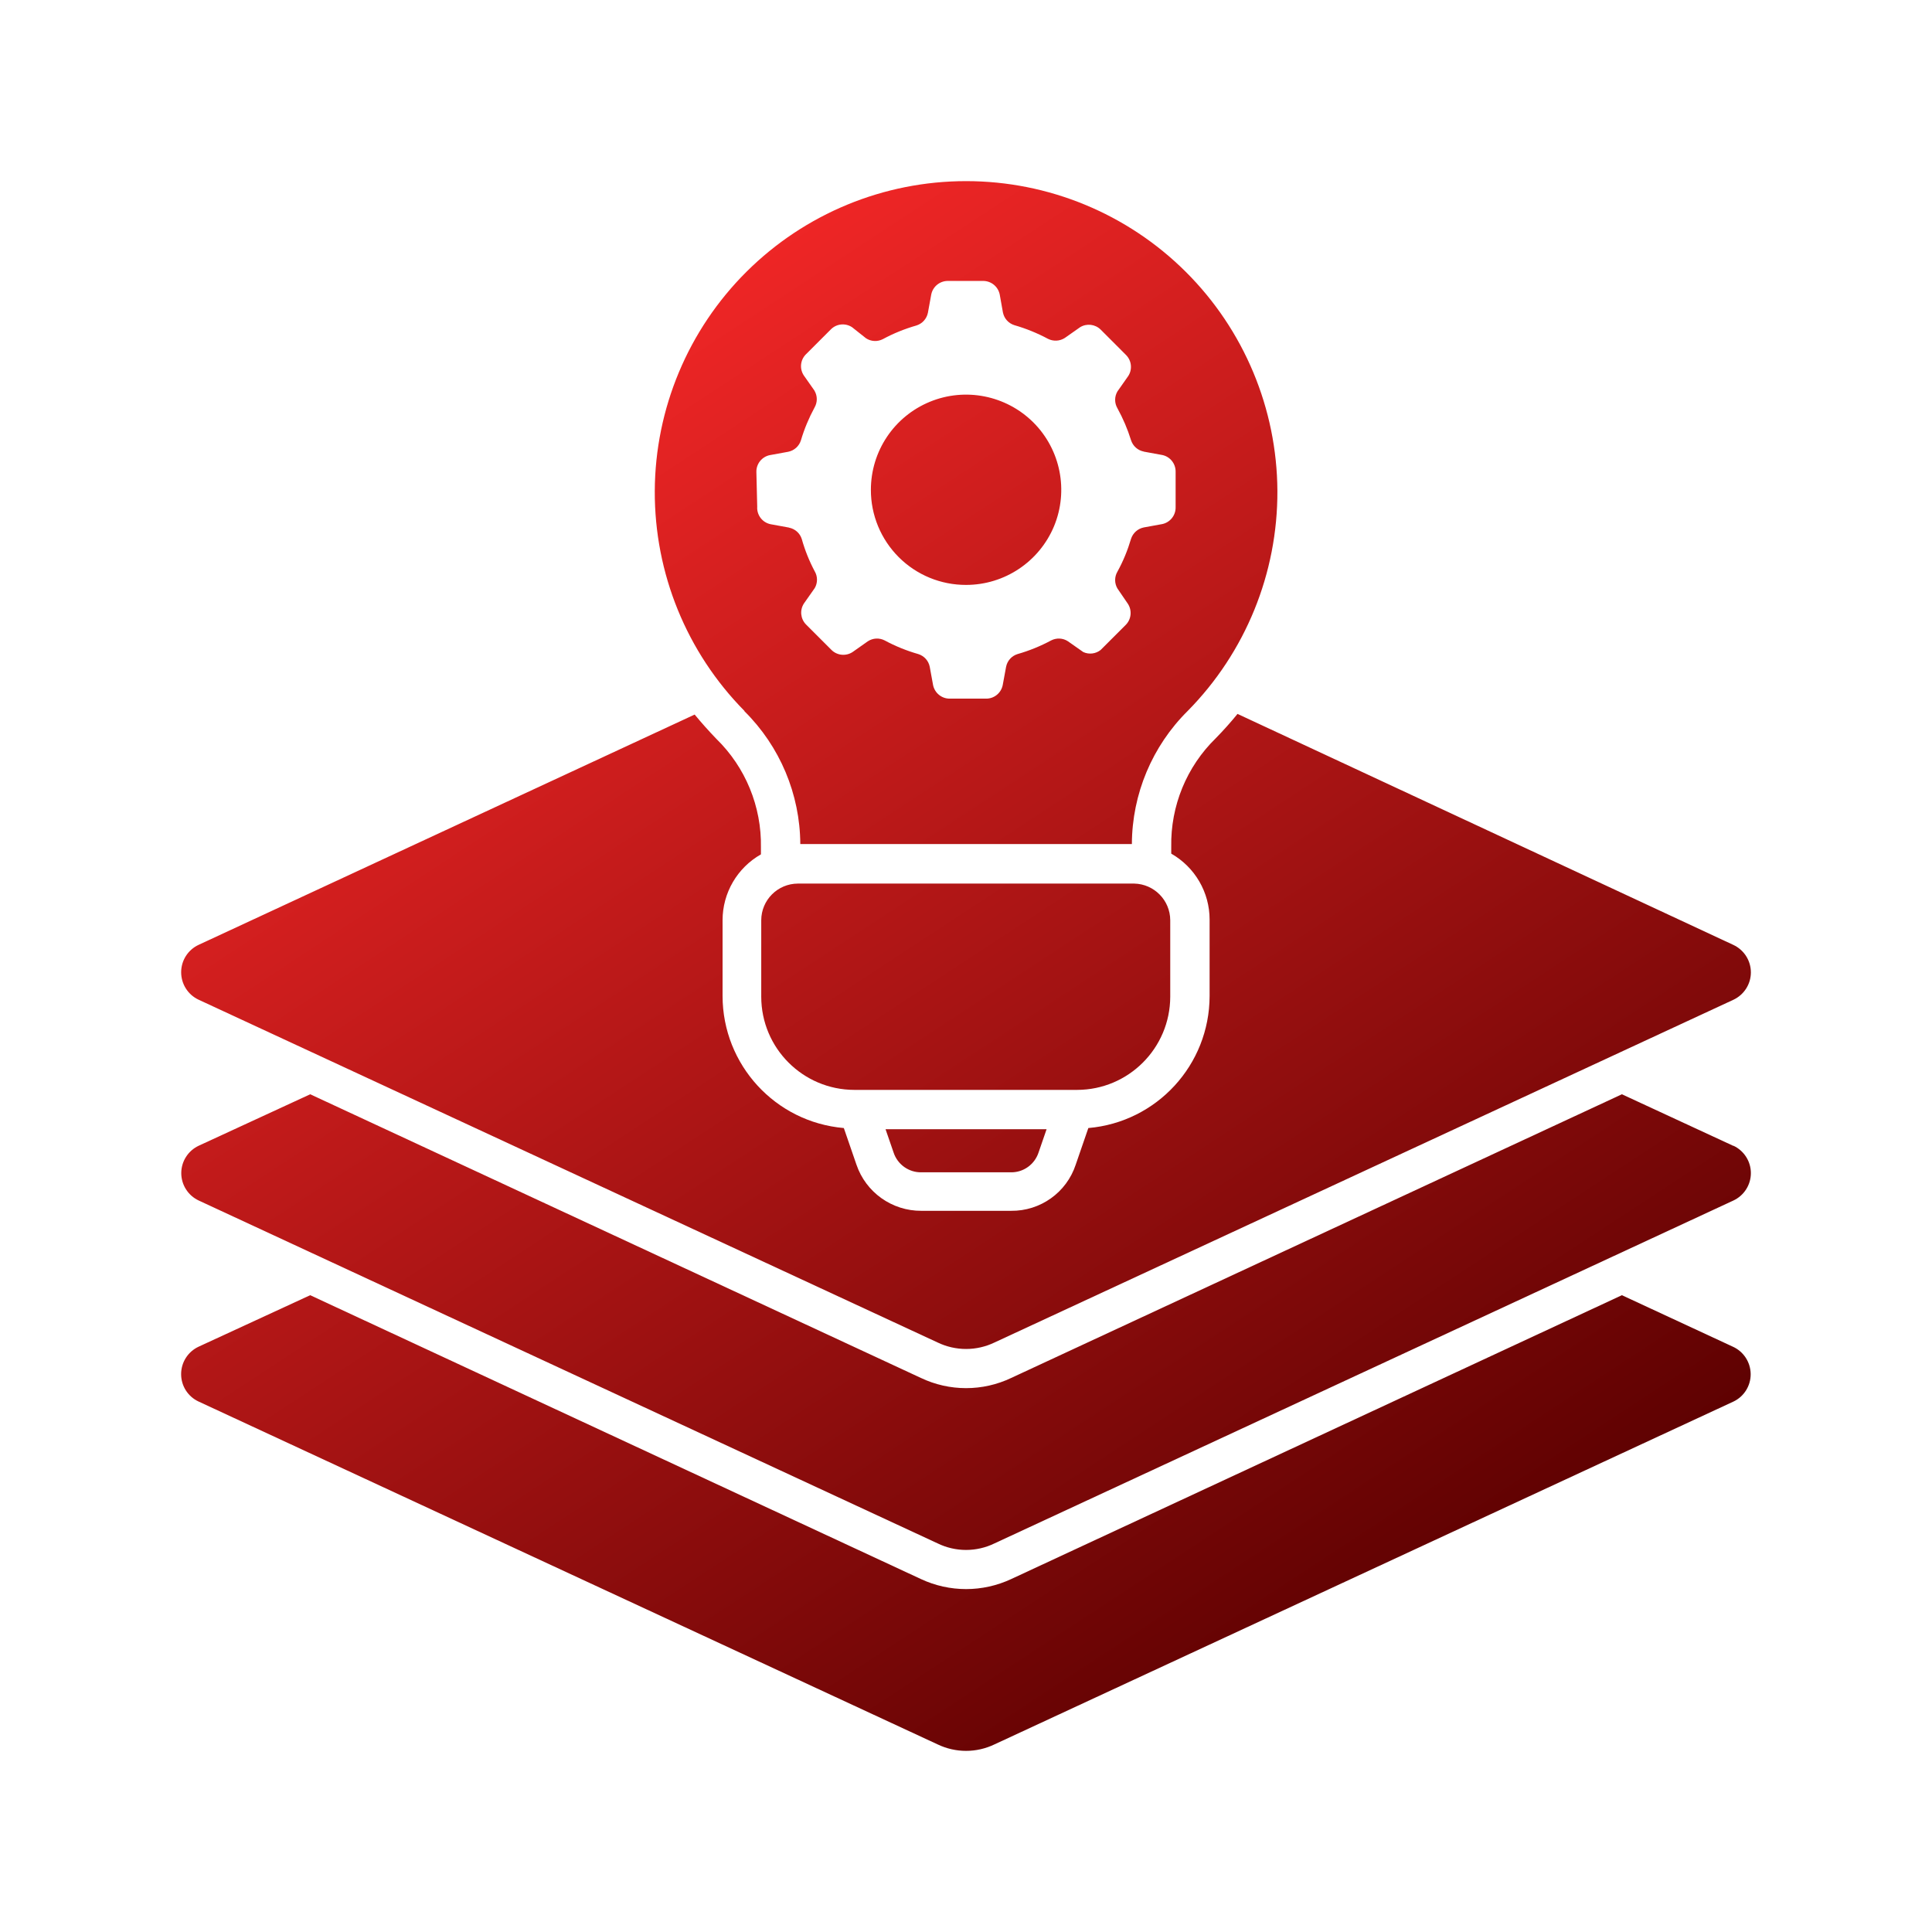 <svg width="56" height="56" viewBox="0 0 56 56" fill="none" xmlns="http://www.w3.org/2000/svg">
<path fill-rule="evenodd" clip-rule="evenodd" d="M50.243 40.626L28.83 50.56C28.306 50.813 27.697 50.813 27.173 50.56L5.76 40.626C5.448 40.483 5.25 40.173 5.25 39.83C5.25 39.488 5.448 39.177 5.76 39.033L8.991 37.542L26.69 45.768C27.522 46.158 28.482 46.158 29.314 45.768L47.012 37.542L50.224 39.033C50.536 39.172 50.74 39.482 50.744 39.825C50.748 40.165 50.553 40.48 50.243 40.626ZM33.92 28.891V26.673C33.918 26.095 33.455 25.624 32.876 25.611H23.128C22.541 25.613 22.067 26.087 22.065 26.673V28.891C22.067 30.382 23.274 31.589 24.765 31.591H31.22C32.709 31.589 33.916 30.382 33.92 28.891ZM21.578 20.606C19.902 18.908 18.969 16.616 18.979 14.23C18.99 11.845 19.946 9.56 21.637 7.877C23.328 6.194 25.616 5.25 28.002 5.25C30.388 5.25 32.677 6.194 34.368 7.877C36.059 9.56 37.014 11.845 37.026 14.23C37.035 16.616 36.102 18.908 34.427 20.606C33.397 21.626 32.814 23.016 32.808 24.465H23.197C23.189 23.018 22.606 21.634 21.578 20.615L21.578 20.606ZM21.949 14.708H21.947C21.943 14.944 22.107 15.149 22.338 15.195L22.869 15.292V15.294C23.044 15.328 23.187 15.454 23.24 15.625C23.331 15.949 23.457 16.263 23.615 16.56C23.703 16.71 23.703 16.897 23.615 17.047L23.303 17.491C23.177 17.683 23.202 17.936 23.362 18.1L24.103 18.841C24.266 19.001 24.52 19.026 24.712 18.9L25.155 18.588C25.302 18.492 25.487 18.483 25.643 18.563C25.953 18.73 26.279 18.862 26.618 18.959C26.787 19.012 26.915 19.153 26.949 19.328L27.046 19.859C27.094 20.09 27.299 20.255 27.534 20.25H28.577C28.813 20.255 29.017 20.09 29.064 19.859L29.162 19.328C29.196 19.153 29.323 19.012 29.493 18.959C29.832 18.862 30.159 18.729 30.468 18.563C30.624 18.483 30.809 18.492 30.955 18.588L31.399 18.9C31.564 18.976 31.759 18.953 31.901 18.841L32.633 18.11C32.793 17.946 32.817 17.693 32.692 17.501L32.389 17.057C32.301 16.907 32.301 16.72 32.389 16.57C32.555 16.269 32.686 15.949 32.783 15.62C32.838 15.45 32.979 15.323 33.154 15.288L33.686 15.191C33.916 15.144 34.08 14.938 34.076 14.704V13.676C34.08 13.44 33.916 13.234 33.686 13.188L33.154 13.091V13.089C32.979 13.055 32.838 12.93 32.783 12.758C32.684 12.438 32.551 12.128 32.389 11.833C32.301 11.683 32.301 11.496 32.389 11.346L32.701 10.902C32.827 10.71 32.802 10.457 32.642 10.293L31.902 9.552C31.742 9.396 31.498 9.368 31.308 9.484L30.864 9.796C30.717 9.891 30.531 9.899 30.376 9.821C30.066 9.655 29.738 9.522 29.401 9.425C29.23 9.371 29.105 9.231 29.07 9.055L28.977 8.534C28.929 8.303 28.726 8.14 28.489 8.143H27.48C27.244 8.14 27.041 8.303 26.993 8.534L26.896 9.065C26.861 9.24 26.734 9.381 26.564 9.434C26.226 9.531 25.898 9.663 25.59 9.83C25.433 9.91 25.249 9.901 25.102 9.805L24.697 9.484C24.506 9.358 24.251 9.381 24.087 9.543L23.356 10.274C23.196 10.438 23.172 10.691 23.299 10.883L23.611 11.327H23.609C23.697 11.477 23.697 11.662 23.609 11.814C23.446 12.115 23.312 12.435 23.215 12.764C23.162 12.933 23.019 13.061 22.846 13.095L22.315 13.192H22.313C22.082 13.24 21.919 13.445 21.924 13.68L21.949 14.708ZM28.002 16.954C29.118 16.954 30.123 16.282 30.552 15.252C30.978 14.222 30.742 13.034 29.954 12.246C29.164 11.458 27.977 11.222 26.947 11.648C25.915 12.075 25.243 13.08 25.243 14.197C25.241 14.928 25.532 15.631 26.05 16.149C26.568 16.667 27.271 16.956 28.002 16.954ZM26.705 33.98H29.305C29.666 33.984 29.988 33.752 30.102 33.409L30.336 32.731H25.668L25.902 33.409C26.016 33.753 26.342 33.986 26.705 33.98ZM5.761 28.979L27.174 38.911C27.698 39.164 28.307 39.164 28.83 38.911L50.243 28.979C50.552 28.834 50.75 28.526 50.75 28.185C50.75 27.844 50.552 27.534 50.243 27.389L35.87 20.693C35.672 20.937 35.462 21.171 35.242 21.396C34.394 22.222 33.928 23.361 33.949 24.543V24.743C34.636 25.135 35.061 25.864 35.061 26.654V28.872C35.057 30.865 33.532 32.526 31.546 32.697L31.18 33.759C30.914 34.566 30.154 35.107 29.305 35.096H26.706C25.857 35.101 25.099 34.563 24.825 33.759L24.459 32.697C22.473 32.526 20.948 30.865 20.944 28.872V26.673C20.944 25.883 21.369 25.154 22.056 24.764V24.564C22.077 23.38 21.61 22.241 20.763 21.415C20.546 21.19 20.337 20.956 20.135 20.712L5.761 27.385C5.449 27.528 5.251 27.84 5.251 28.181C5.251 28.523 5.449 28.836 5.761 28.979L5.761 28.979ZM50.245 33.215L47.012 31.718L29.314 39.939C28.484 40.335 27.52 40.335 26.69 39.939L8.992 31.718L5.761 33.209C5.452 33.353 5.254 33.664 5.254 34.003C5.254 34.343 5.452 34.654 5.761 34.798L27.174 44.734C27.697 44.99 28.306 44.99 28.83 44.734L50.243 34.798C50.552 34.654 50.75 34.343 50.75 34.003C50.75 33.664 50.552 33.353 50.243 33.209L50.245 33.215Z" fill="url(#paint0_linear_15_3330)"/>
<defs>
<linearGradient id="paint0_linear_15_3330" x1="9.122" y1="9.689" x2="36.467" y2="51.388" gradientUnits="userSpaceOnUse">
<stop stop-color="#FF2A2A"/>
<stop offset="1" stop-color="#5A0000"/>
</linearGradient>
</defs>
</svg>
